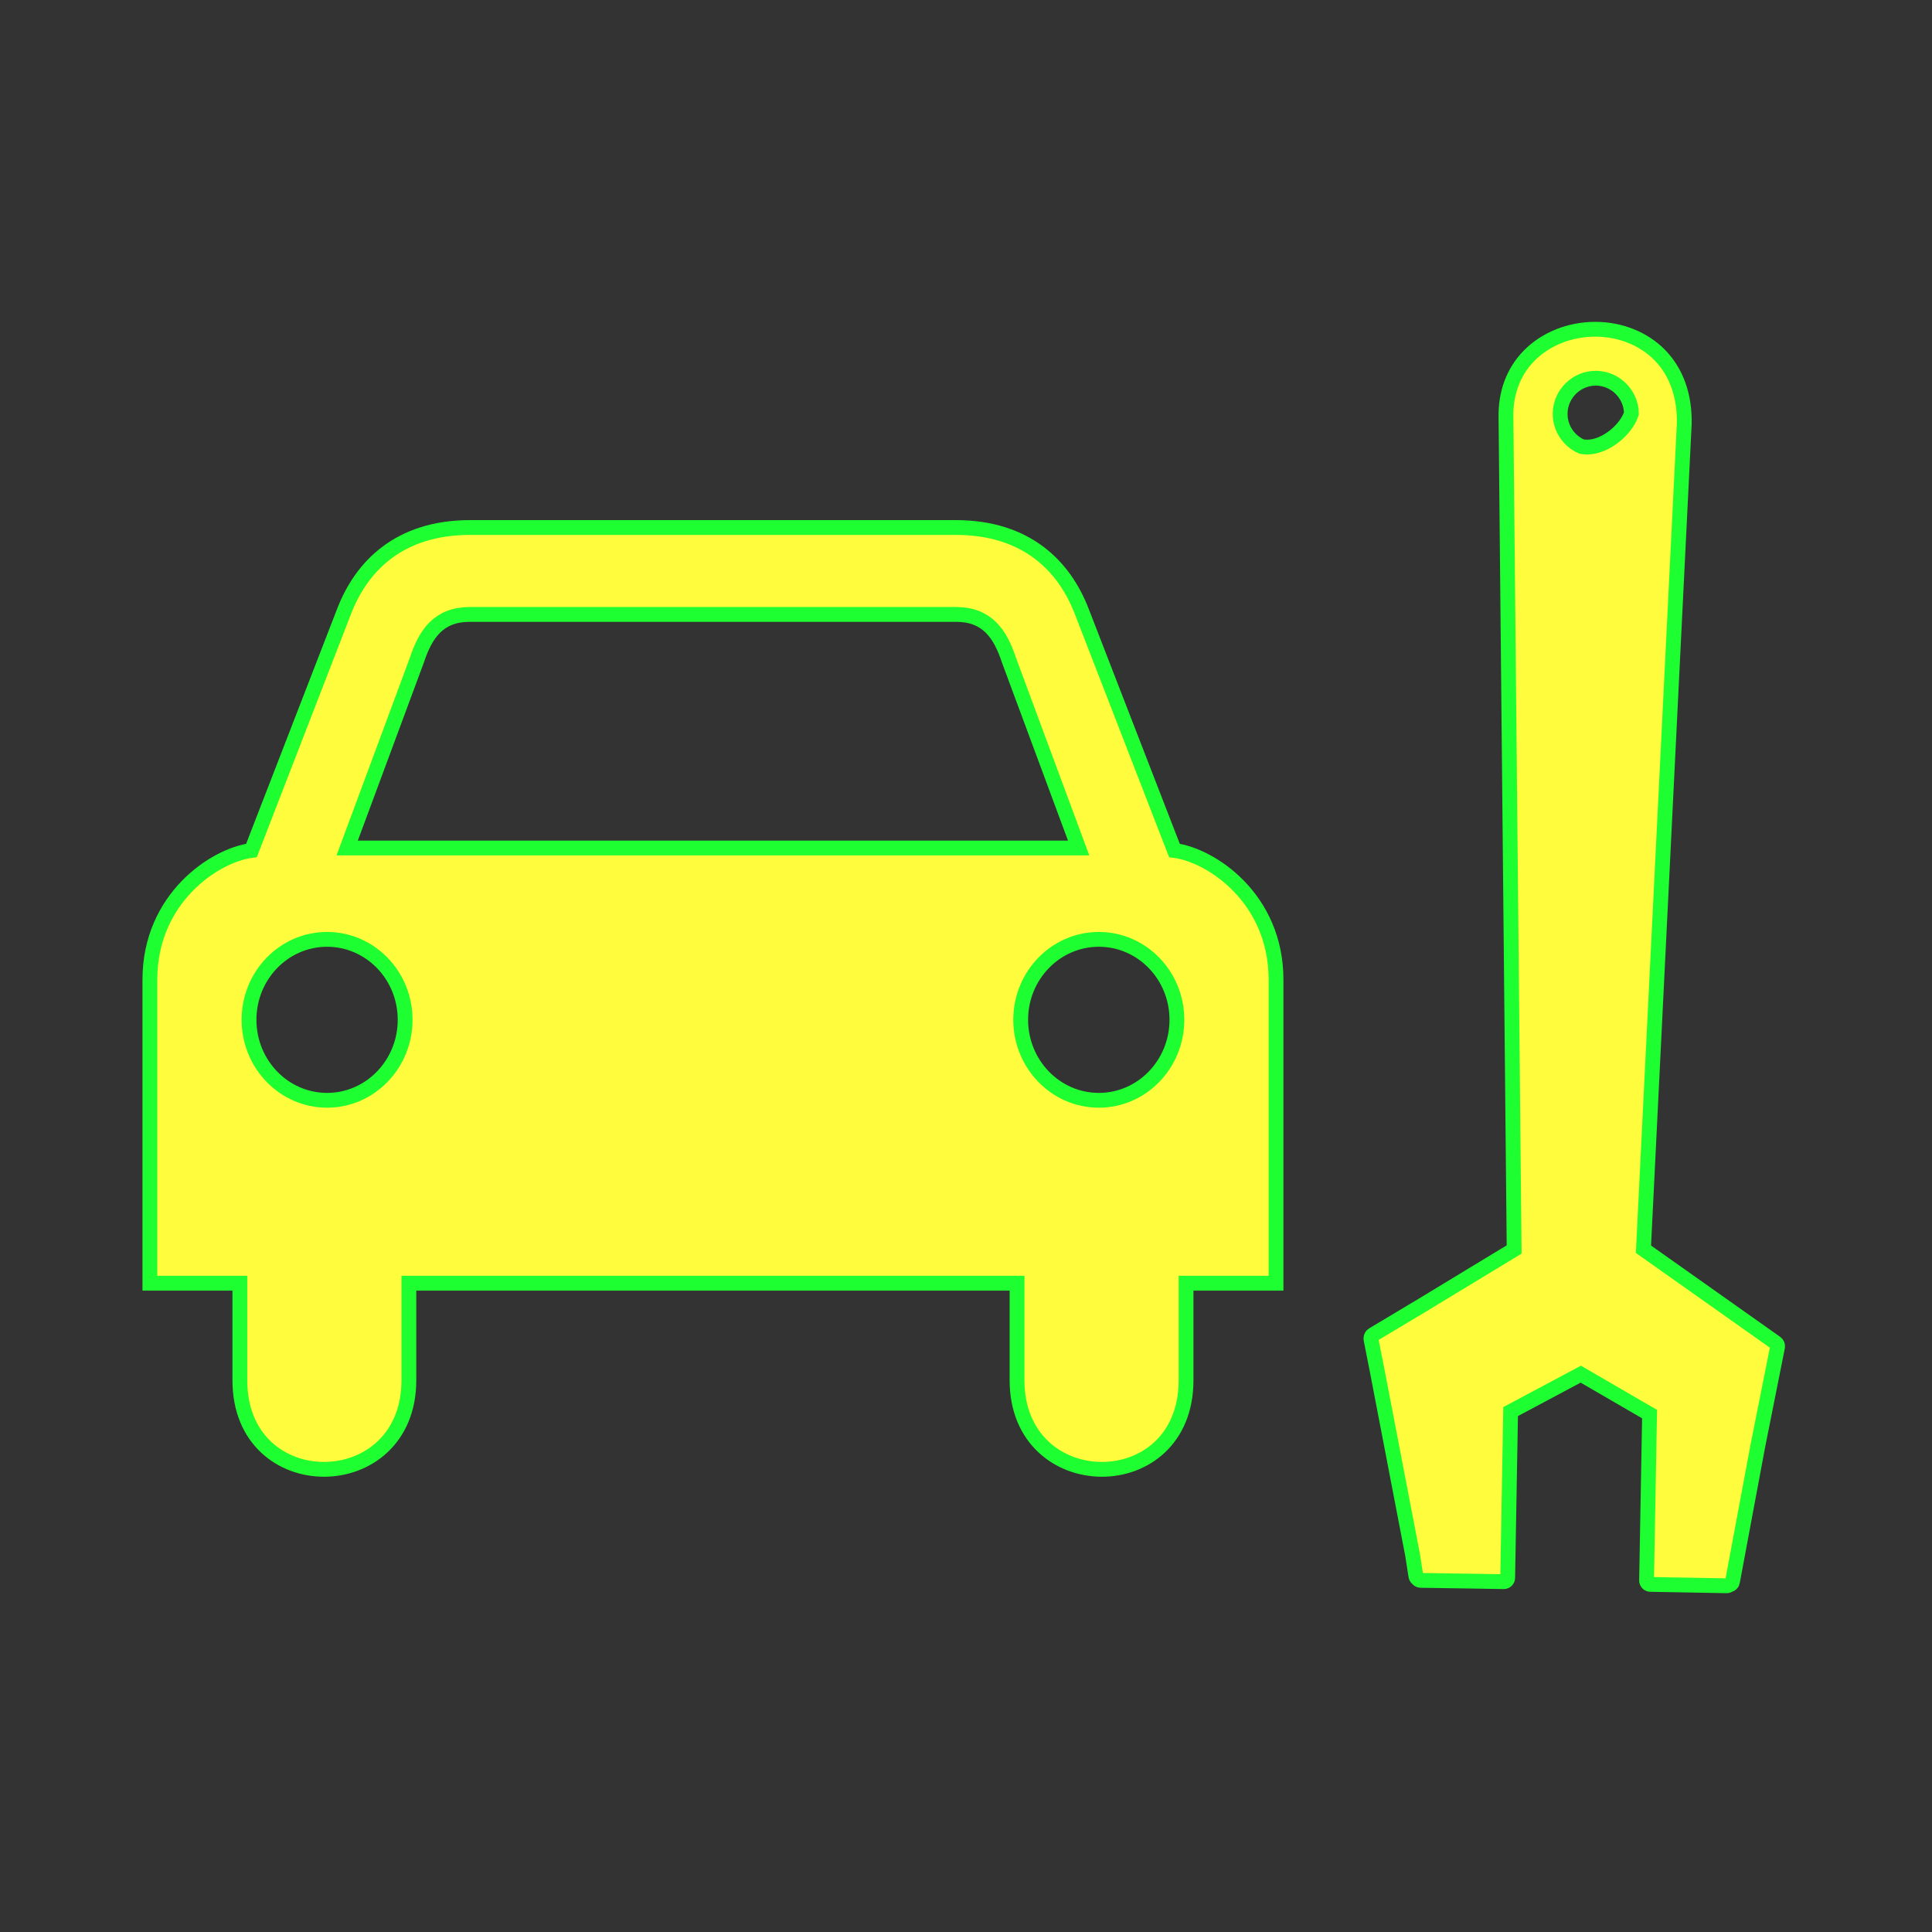 <?xml version="1.0" encoding="utf-8"?>
<!-- Generator: Adobe Illustrator 16.0.0, SVG Export Plug-In . SVG Version: 6.00 Build 0)  -->
<!DOCTYPE svg PUBLIC "-//W3C//DTD SVG 1.1//EN" "http://www.w3.org/Graphics/SVG/1.1/DTD/svg11.dtd">
<svg version="1.1"
	 id="svg2" xmlns:dc="http://purl.org/dc/elements/1.1/" xmlns:cc="http://creativecommons.org/ns#" xmlns:rdf="http://www.w3.org/1999/02/22-rdf-syntax-ns#" xmlns:svg="http://www.w3.org/2000/svg" xmlns:sodipodi="http://sodipodi.sourceforge.net/DTD/sodipodi-0.dtd" xmlns:inkscape="http://www.inkscape.org/namespaces/inkscape" inkscape:output_extension="org.inkscape.output.svg.inkscape" sodipodi:docname="shopping_car_repair.svg" inkscape:version="0.46" sodipodi:version="0.32"
	 xmlns="http://www.w3.org/2000/svg" xmlns:xlink="http://www.w3.org/1999/xlink" x="0px" y="0px" width="580px" height="580px"
	 viewBox="0 0 580 580" enable-background="new 0 0 580 580" xml:space="preserve">
<rect x="0" y="0" width="580" height="580" fill="#333333" stroke="none"/>
<sodipodi:namedview  showgrid="false" inkscape:cy="399.03428" inkscape:cx="-28.16038" inkscape:zoom="0.70710678" pagecolor="#ffffff" bordercolor="#666666" guidetolerance="10.0" objecttolerance="10.0" gridtolerance="10.0" borderopacity="1.0" id="base" inkscape:current-layer="svg2" inkscape:window-y="18" inkscape:window-x="112" inkscape:pageopacity="0.0" inkscape:pageshadow="2" inkscape:window-width="1280" inkscape:window-height="1005">
	</sodipodi:namedview>
<defs>
	
	
		<inkscape:perspective  inkscape:vp_z="580 : 290 : 1" inkscape:vp_y="0 : 1000 : 0" inkscape:vp_x="0 : 290 : 1" sodipodi:type="inkscape:persp3d" id="perspective12" inkscape:persp3d-origin="290 : 193.33333 : 1">
		</inkscape:perspective>
	
		<inkscape:perspective  inkscape:vp_z="58.232063 : 29.116032 : 1" inkscape:vp_y="0 : 1000 : 0" inkscape:vp_x="0 : 29.116032 : 1" sodipodi:type="inkscape:persp3d" id="perspective6807" inkscape:persp3d-origin="29.116032 : 19.410688 : 1">
		</inkscape:perspective>
	
		<inkscape:perspective  inkscape:vp_z="580 : 290 : 1" inkscape:vp_y="0 : 1000 : 0" inkscape:vp_x="0 : 290 : 1" sodipodi:type="inkscape:persp3d" id="perspective6954" inkscape:persp3d-origin="290 : 193.33333 : 1">
		</inkscape:perspective>
	
		<inkscape:perspective  inkscape:vp_z="357.08099 : 237.7245 : 1" inkscape:vp_y="0 : 1000 : 0" inkscape:vp_x="0 : 237.7245 : 1" sodipodi:type="inkscape:persp3d" id="perspective7597" inkscape:persp3d-origin="178.5405 : 158.483 : 1">
		</inkscape:perspective>
</defs>
<g id="g2319" transform="translate(879.291,36.805)">
</g>
<path fill="#FFFB3D" stroke="#1EFF31" stroke-width="4.444" d="M352.572,255.316l-27.781-71.658
	c-5.229-13.642-16.553-25.296-37.9-25.296H247.66h-66.806h-39.705c-21.347,0-32.671,11.654-37.899,25.296l-27.752,71.658
	c-11.001,1.411-30.503,14.324-30.503,38.788v91.125h27.012v29.143c0,35.854,50.74,35.431,50.74,0v-29.143h91.273h0.029h91.273
	v29.143c0,35.431,50.739,35.854,50.74,0v-29.143h27.012v-91.125C383.075,269.64,363.573,256.727,352.572,255.316z M98.19,330.316
	c-12.944,0-23.432-10.829-23.432-24.172c0-13.342,10.488-24.142,23.432-24.142c12.945,0,23.433,10.8,23.433,24.142
	C121.623,319.487,111.136,330.316,98.19,330.316z M214.05,254.576h-0.029h-0.06H104.226l20.917-56.391
	c2.614-7.921,6.531-13.643,15.681-13.728h73.137h0.06h0.029h73.167c9.149,0.085,13.067,5.807,15.68,13.728l20.918,56.391H214.05z
	 M329.88,330.316c-12.944,0-23.462-10.829-23.462-24.172c0-13.342,10.518-24.142,23.462-24.142s23.432,10.8,23.432,24.142
	C353.312,319.487,342.824,330.316,329.88,330.316z"/>
<path fill="#FFFB3D" stroke="#1EFF31" stroke-width="4.444" d="M533.166,403.169l-39.789-28.137l12.248-247.766
	c0.184-8.421-2.358-15.569-7.35-20.67c-4.819-4.925-11.872-7.75-19.35-7.75c-7.699,0-14.963,2.916-19.927,7.999
	c-4.684,4.797-7.067,11.223-6.893,18.566l2.448,249.694l-27.444,16.649l-14.957,8.95c-0.332,0.198-0.532,0.544-0.561,0.917
	c-0.03,0.148-0.041,0.3-0.011,0.454l1.873,9.492l10.616,55.243l0.988,6.339c0.049,0.314,0.228,0.574,0.469,0.752
	c0.208,0.32,0.561,0.532,0.961,0.539l15.532,0.229l9.405,0.162c0.007,0,0.014,0,0.021,0c0.639,0,1.162-0.512,1.174-1.153
	l0.881-49.912l21.066-11.234l20.646,11.988l-0.902,49.931c-0.005,0.312,0.113,0.612,0.329,0.836
	c0.216,0.225,0.513,0.354,0.823,0.359l22.89,0.413c0.008,0,0.015,0,0.021,0c0.283,0,0.546-0.104,0.752-0.275
	c0.48-0.077,0.88-0.432,0.972-0.926l7.669-41.065l5.871-29.437C533.729,403.902,533.544,403.437,533.166,403.169z M471.365,131.675
	c-1.984-2.057-3.048-4.765-2.996-7.625c0.104-5.794,4.902-10.509,10.695-10.509l0.195,0.002c5.783,0.122,10.427,4.849,10.5,10.596
	c-1.63,5.032-7.904,10.078-13.243,10.078l-0.146-0.001c-0.523-0.009-1.046-0.069-1.567-0.15
	C473.526,133.511,472.359,132.706,471.365,131.675z"/>
</svg>
